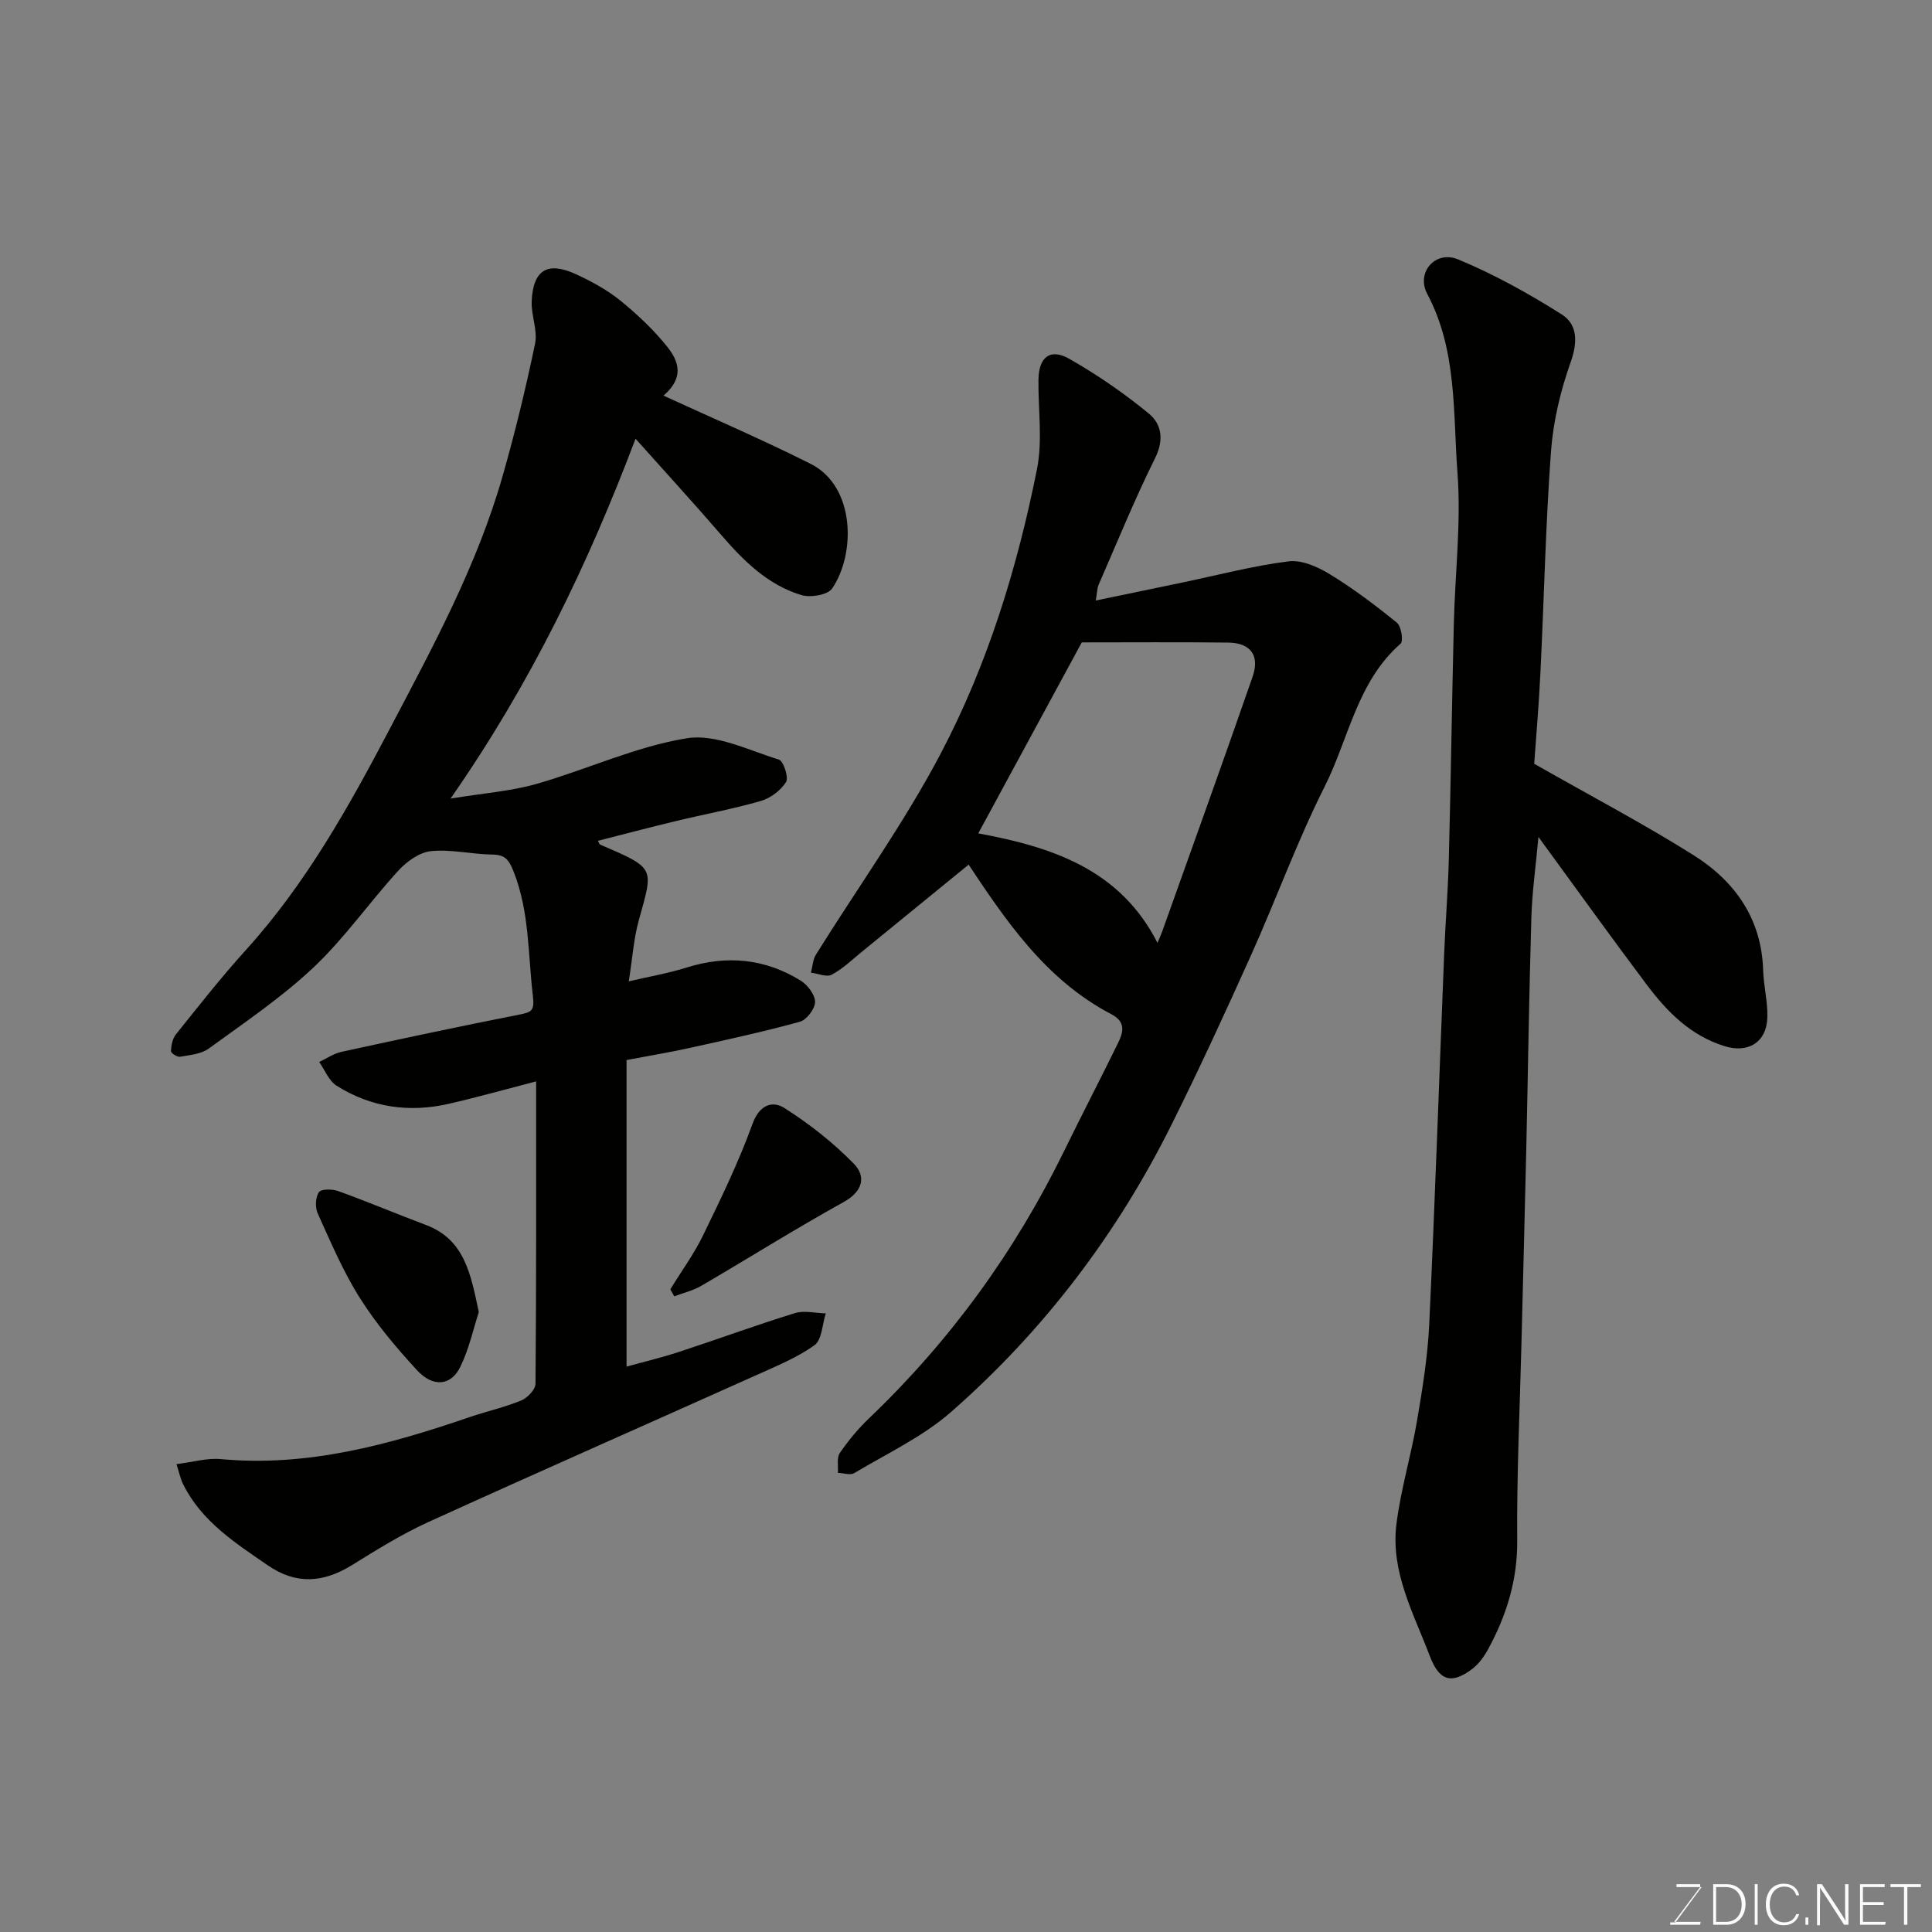 <svg enable-background="new 0 0 400 400" viewBox="0 0 400 400" xmlns="http://www.w3.org/2000/svg"><rect x="0" y="0" width="400" height="400" fill="#808080" stroke="none"/><path d="m36.54 303.13c3.42-.42 6.34-1.3 9.15-1.04 17.98 1.67 34.83-2.97 51.53-8.69 3.54-1.21 7.23-2.02 10.68-3.44 1.29-.53 2.96-2.27 2.97-3.47.18-20.65.13-41.3.13-62.6-6.3 1.63-12.15 3.28-18.08 4.64-8.21 1.88-16.09.76-23.24-3.75-1.6-1.01-2.42-3.24-3.59-4.91 1.52-.71 2.98-1.74 4.58-2.09 12.25-2.67 24.51-5.29 36.81-7.71 2.63-.52 3.22-.8 2.84-3.96-1.02-8.6-.69-17.33-3.98-25.65-.94-2.37-1.7-3.5-4.37-3.53-4.26-.06-8.57-1.13-12.75-.71-2.39.24-5.03 2.16-6.76 4.05-5.99 6.55-11.12 13.96-17.54 20.02-6.63 6.25-14.31 11.42-21.71 16.81-1.58 1.15-3.92 1.33-5.96 1.69-.57.1-1.89-.79-1.86-1.17.07-1.18.32-2.57 1.02-3.45 4.73-5.89 9.39-11.85 14.46-17.44 12.44-13.72 21.33-29.66 29.88-45.93 8.89-16.92 18.02-33.71 23.3-52.2 2.59-9.05 4.81-18.23 6.73-27.45.57-2.74-.82-5.84-.7-8.75.28-6.54 3.28-8.36 9.23-5.6 3.23 1.5 6.46 3.26 9.2 5.49 3.52 2.87 6.9 6.06 9.72 9.61 3.2 4.02 2.48 7.11-.86 10.01 9.96 4.58 20.35 9.05 30.44 14.11 9.34 4.69 9.35 18.71 4.47 25.83-.92 1.34-4.49 1.93-6.38 1.35-6.94-2.1-11.94-7.07-16.59-12.46-5.7-6.6-11.6-13.04-17.73-19.91-9.89 26.17-21.73 50.72-38.3 74.51 6.86-1.13 12.47-1.52 17.76-3.03 10.45-2.98 20.54-7.74 31.15-9.46 5.99-.97 12.77 2.48 19.06 4.41.96.29 2.08 3.7 1.49 4.65-1.09 1.75-3.21 3.34-5.22 3.92-5.77 1.67-11.72 2.75-17.57 4.16-5.37 1.29-10.71 2.7-16.16 4.09.23.4.3.72.48.79 11.62 5 11 4.72 7.96 15.76-1.03 3.74-1.28 7.69-2.05 12.55 4.12-.97 8.15-1.66 12.01-2.87 8.32-2.61 16.22-1.84 23.59 2.72 1.43.89 2.98 2.92 2.97 4.42-.01 1.42-1.74 3.7-3.14 4.09-7.51 2.07-15.13 3.72-22.74 5.41-4.12.91-8.29 1.6-13.15 2.52v63.47c3.42-.95 7.16-1.83 10.79-3.02 8.03-2.63 15.97-5.55 24.05-8.05 1.95-.6 4.26 0 6.41.05-.74 2.26-.79 5.48-2.34 6.59-3.66 2.62-7.97 4.36-12.12 6.23-22.61 10.15-45.3 20.13-67.86 30.4-5.48 2.5-10.65 5.72-15.78 8.9-5.89 3.64-11.52 4.11-17.42.05-6.76-4.66-13.7-9.08-17.52-16.77-.56-1.08-.8-2.35-1.39-4.19z" fill="#010100"/><path d="m226.87 124.33c6.31-1.31 12.13-2.52 17.95-3.73 7.32-1.53 14.58-3.45 21.98-4.38 2.72-.34 6.04 1.14 8.55 2.68 4.85 2.97 9.44 6.43 13.86 10.02.91.74 1.38 3.81.77 4.34-9.02 7.9-10.73 19.67-15.74 29.63-5.7 11.32-10.03 23.33-15.24 34.91-5.29 11.77-10.69 23.49-16.44 35.04-11.34 22.77-26.54 42.74-45.65 59.49-5.88 5.15-13.26 8.6-20.05 12.66-.82.49-2.24-.01-3.38-.06.1-1.39-.28-3.1.39-4.09 1.75-2.57 3.78-5.01 6.02-7.16 16.8-16.04 30.23-34.51 40.42-55.37 3.65-7.47 7.49-14.85 11.15-22.33 1.1-2.24 1.72-4.38-1.39-6.01-13.61-7.12-21.86-19.39-30.02-31.7-.44-.67-.85-1.36.93.39-7.51 6.13-15.02 12.27-22.54 18.39-2.03 1.66-3.96 3.54-6.24 4.75-1.06.56-2.84-.24-4.3-.42.33-1.26.38-2.7 1.04-3.75 8.62-13.84 18.2-27.15 25.78-41.53 9.74-18.47 15.89-38.5 19.98-58.99 1.18-5.93.23-12.29.3-18.45.05-4.71 2.4-6.64 6.39-4.37 5.79 3.3 11.36 7.13 16.5 11.37 2.59 2.14 3.15 5.39 1.27 9.17-4.26 8.57-7.87 17.47-11.71 26.25-.3.71-.29 1.56-.58 3.25zm-2.9 8.67c-7.34 13.55-14.43 26.64-21.43 39.54 15.22 2.81 29.36 7.42 37.1 22.67.38-.9.72-1.63.99-2.38 6.26-17.57 12.6-35.11 18.71-52.73 1.53-4.43-.45-7.01-5.07-7.06-10.13-.12-20.27-.04-30.3-.04z" fill="#010100"/><path d="m317.64 158.13c11.85 6.75 22.67 12.43 32.98 18.92 8.56 5.38 14.09 13.13 14.42 23.81.1 3.27.97 6.54.87 9.79-.15 5.2-4.03 7.46-8.88 5.94-6.99-2.18-11.81-7.04-15.99-12.59-7.52-10-14.81-20.17-22.52-30.72-.55 6.08-1.32 11.42-1.47 16.78-.48 16.09-.7 32.2-1.06 48.3-.3 13.27-.67 26.53-.99 39.8-.34 13.6-.99 27.2-.88 40.8.07 8.19-2.21 15.47-6 22.46-.84 1.55-1.98 3.12-3.37 4.16-4.32 3.24-6.8 2.35-8.73-2.73-3.35-8.83-8.13-17.42-6.91-27.25.9-7.25 3.07-14.33 4.29-21.55 1.12-6.6 2.2-13.27 2.51-19.95 1.2-25.62 2.07-51.26 3.1-76.89.26-6.44.79-12.87.95-19.3.42-16.26.65-32.53 1.04-48.8.25-10.44 1.54-20.93.75-31.28-.94-12.43-.04-25.29-6.26-36.99-2.35-4.42 1.68-9.08 6.38-7.14 7.45 3.08 14.6 7.06 21.43 11.37 3.35 2.11 3.36 5.77 1.88 9.94-2.09 5.89-3.6 12.2-4.06 18.42-1.12 15.16-1.43 30.38-2.18 45.57-.31 6.75-.9 13.5-1.3 19.13z" fill="#010100"/><path d="m99.13 271.65c-1.11 3.41-2 7.6-3.83 11.34-1.92 3.94-5.64 4.3-8.96.7-4.31-4.68-8.48-9.63-11.86-15-3.46-5.47-6.01-11.54-8.7-17.46-.56-1.24-.48-3.32.24-4.4.45-.68 2.77-.68 3.98-.24 6.11 2.21 12.11 4.74 18.19 7.03 8.06 3.04 9.28 10.26 10.94 18.03z" fill="#010100"/><path d="m138.78 266.94c2.29-3.73 4.91-7.31 6.81-11.23 3.67-7.55 7.36-15.15 10.21-23.03 1.45-4 4.16-4.83 6.58-3.29 5.19 3.29 10.14 7.18 14.42 11.57 2.51 2.57 1.9 5.68-2.11 7.9-9.97 5.52-19.64 11.6-29.49 17.35-1.71 1-3.72 1.47-5.6 2.18-.27-.47-.55-.96-.82-1.45z" fill="#010100"/><g fill="#fbfcfa"><path d="m346.9 398 5.4-7.3h-5.2v-.6h4.9v.6l-5.4 7.2h5.5l-.1.6h-6.2v-.5z"/><path d="m354.7 390.1h2.8c2.3 0 3.9 1.6 3.9 4.1s-1.6 4.3-3.9 4.3h-2.8zm.6 7.8h2c2.2 0 3.3-1.6 3.3-3.6 0-1.8-1-3.6-3.3-3.6h-2z"/><path d="m363.9 390.1v8.4h-.6v-8.4z"/><path d="m372.5 396.3c-.4 1.3-1.4 2.3-3.2 2.3-2.4 0-3.7-1.9-3.7-4.3 0-2.3 1.2-4.3 3.7-4.3 1.8 0 2.9 1 3.2 2.4h-.6c-.4-1.1-1.1-1.8-2.5-1.8-2.1 0-3 1.9-3 3.7s.9 3.7 3 3.7c1.4 0 2.1-.7 2.5-1.7z"/><path d="m373.8 398.5v-1.5h.6v1.5z"/><path d="m376.2 398.5v-8.4h1c1.3 2 4.4 6.6 4.9 7.6-.1-1.2-.1-2.4-.1-3.8v-3.8h.7v8.4h-.9c-1.2-1.9-4.4-6.8-5-7.7.1 1.1 0 2.3 0 3.9v3.9h-.6z"/><path d="m390 394.4h-4.3v3.5h4.7l-.1.6h-5.2v-8.4h5.1v.6h-4.5v3.1h4.3z"/><path d="m394.2 390.7h-2.8v-.6h6.3v.6h-2.8v7.8h-.7z"/></g></svg>